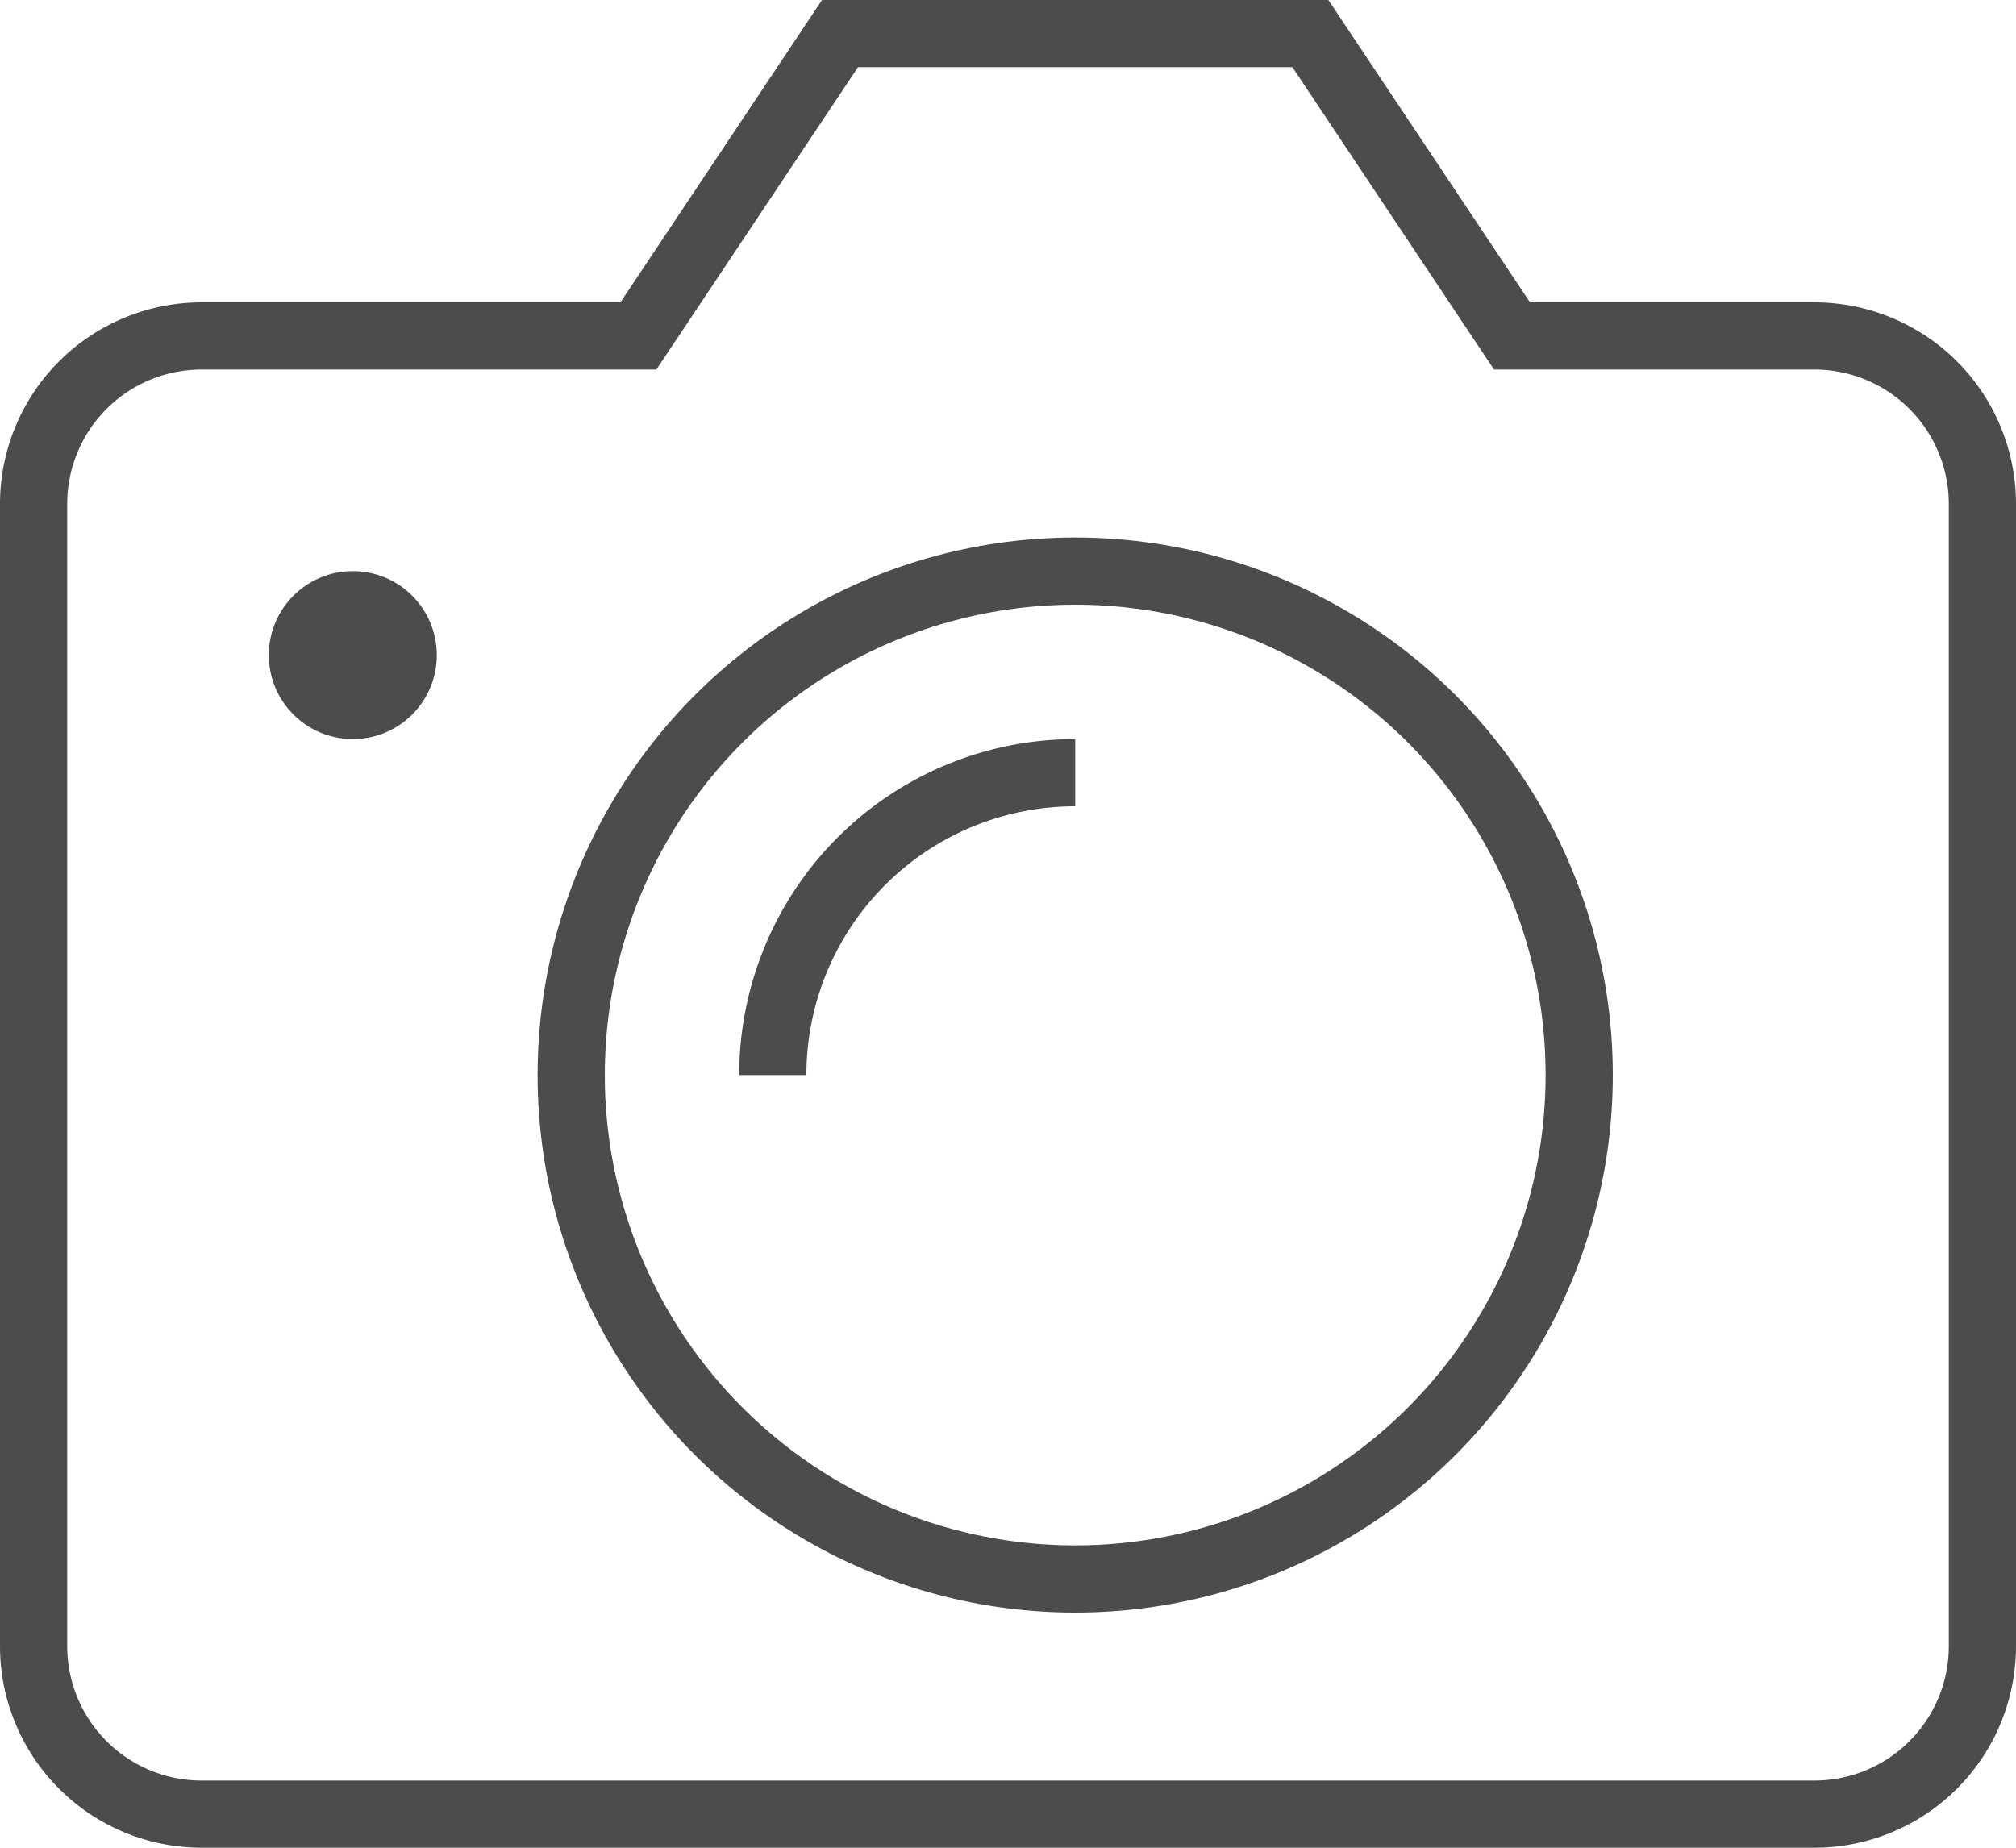 <svg xmlns="http://www.w3.org/2000/svg" width="60" height="55" viewBox="0 0 60 55">
  <g id="Photo_icon" transform="translate(-9404 -623)">
    <g id="Vector_Smart_Object" data-name="Vector Smart Object" transform="translate(9402 619)">
      <g id="Groupe_2" data-name="Groupe 2">
        <circle id="Ellipse_2" data-name="Ellipse 2" cx="15" cy="15" r="15" transform="translate(19 21)" fill="none" stroke="#4c4c4c" stroke-linecap="square" stroke-miterlimit="10" stroke-width="2"/>
        <path id="Tracé_4" data-name="Tracé 4" d="M8,58H56a5,5,0,0,0,5-5V19a5,5,0,0,0-5-5H47L41,5H27l-6,9H8a5,5,0,0,0-5,5V53A5,5,0,0,0,8,58Z" fill="none" stroke="#4c4c4c" stroke-linecap="square" stroke-miterlimit="10" stroke-width="2"/>
        <path id="Tracé_5" data-name="Tracé 5" d="M25,36a9,9,0,0,1,9-9" fill="none" stroke="#4c4c4c" stroke-miterlimit="10" stroke-width="2"/>
        <circle id="Ellipse_3" data-name="Ellipse 3" cx="2.5" cy="2.5" r="2.5" transform="translate(10 21)" fill="#4c4c4c"/>
      </g>
    </g>
  </g>
</svg>
